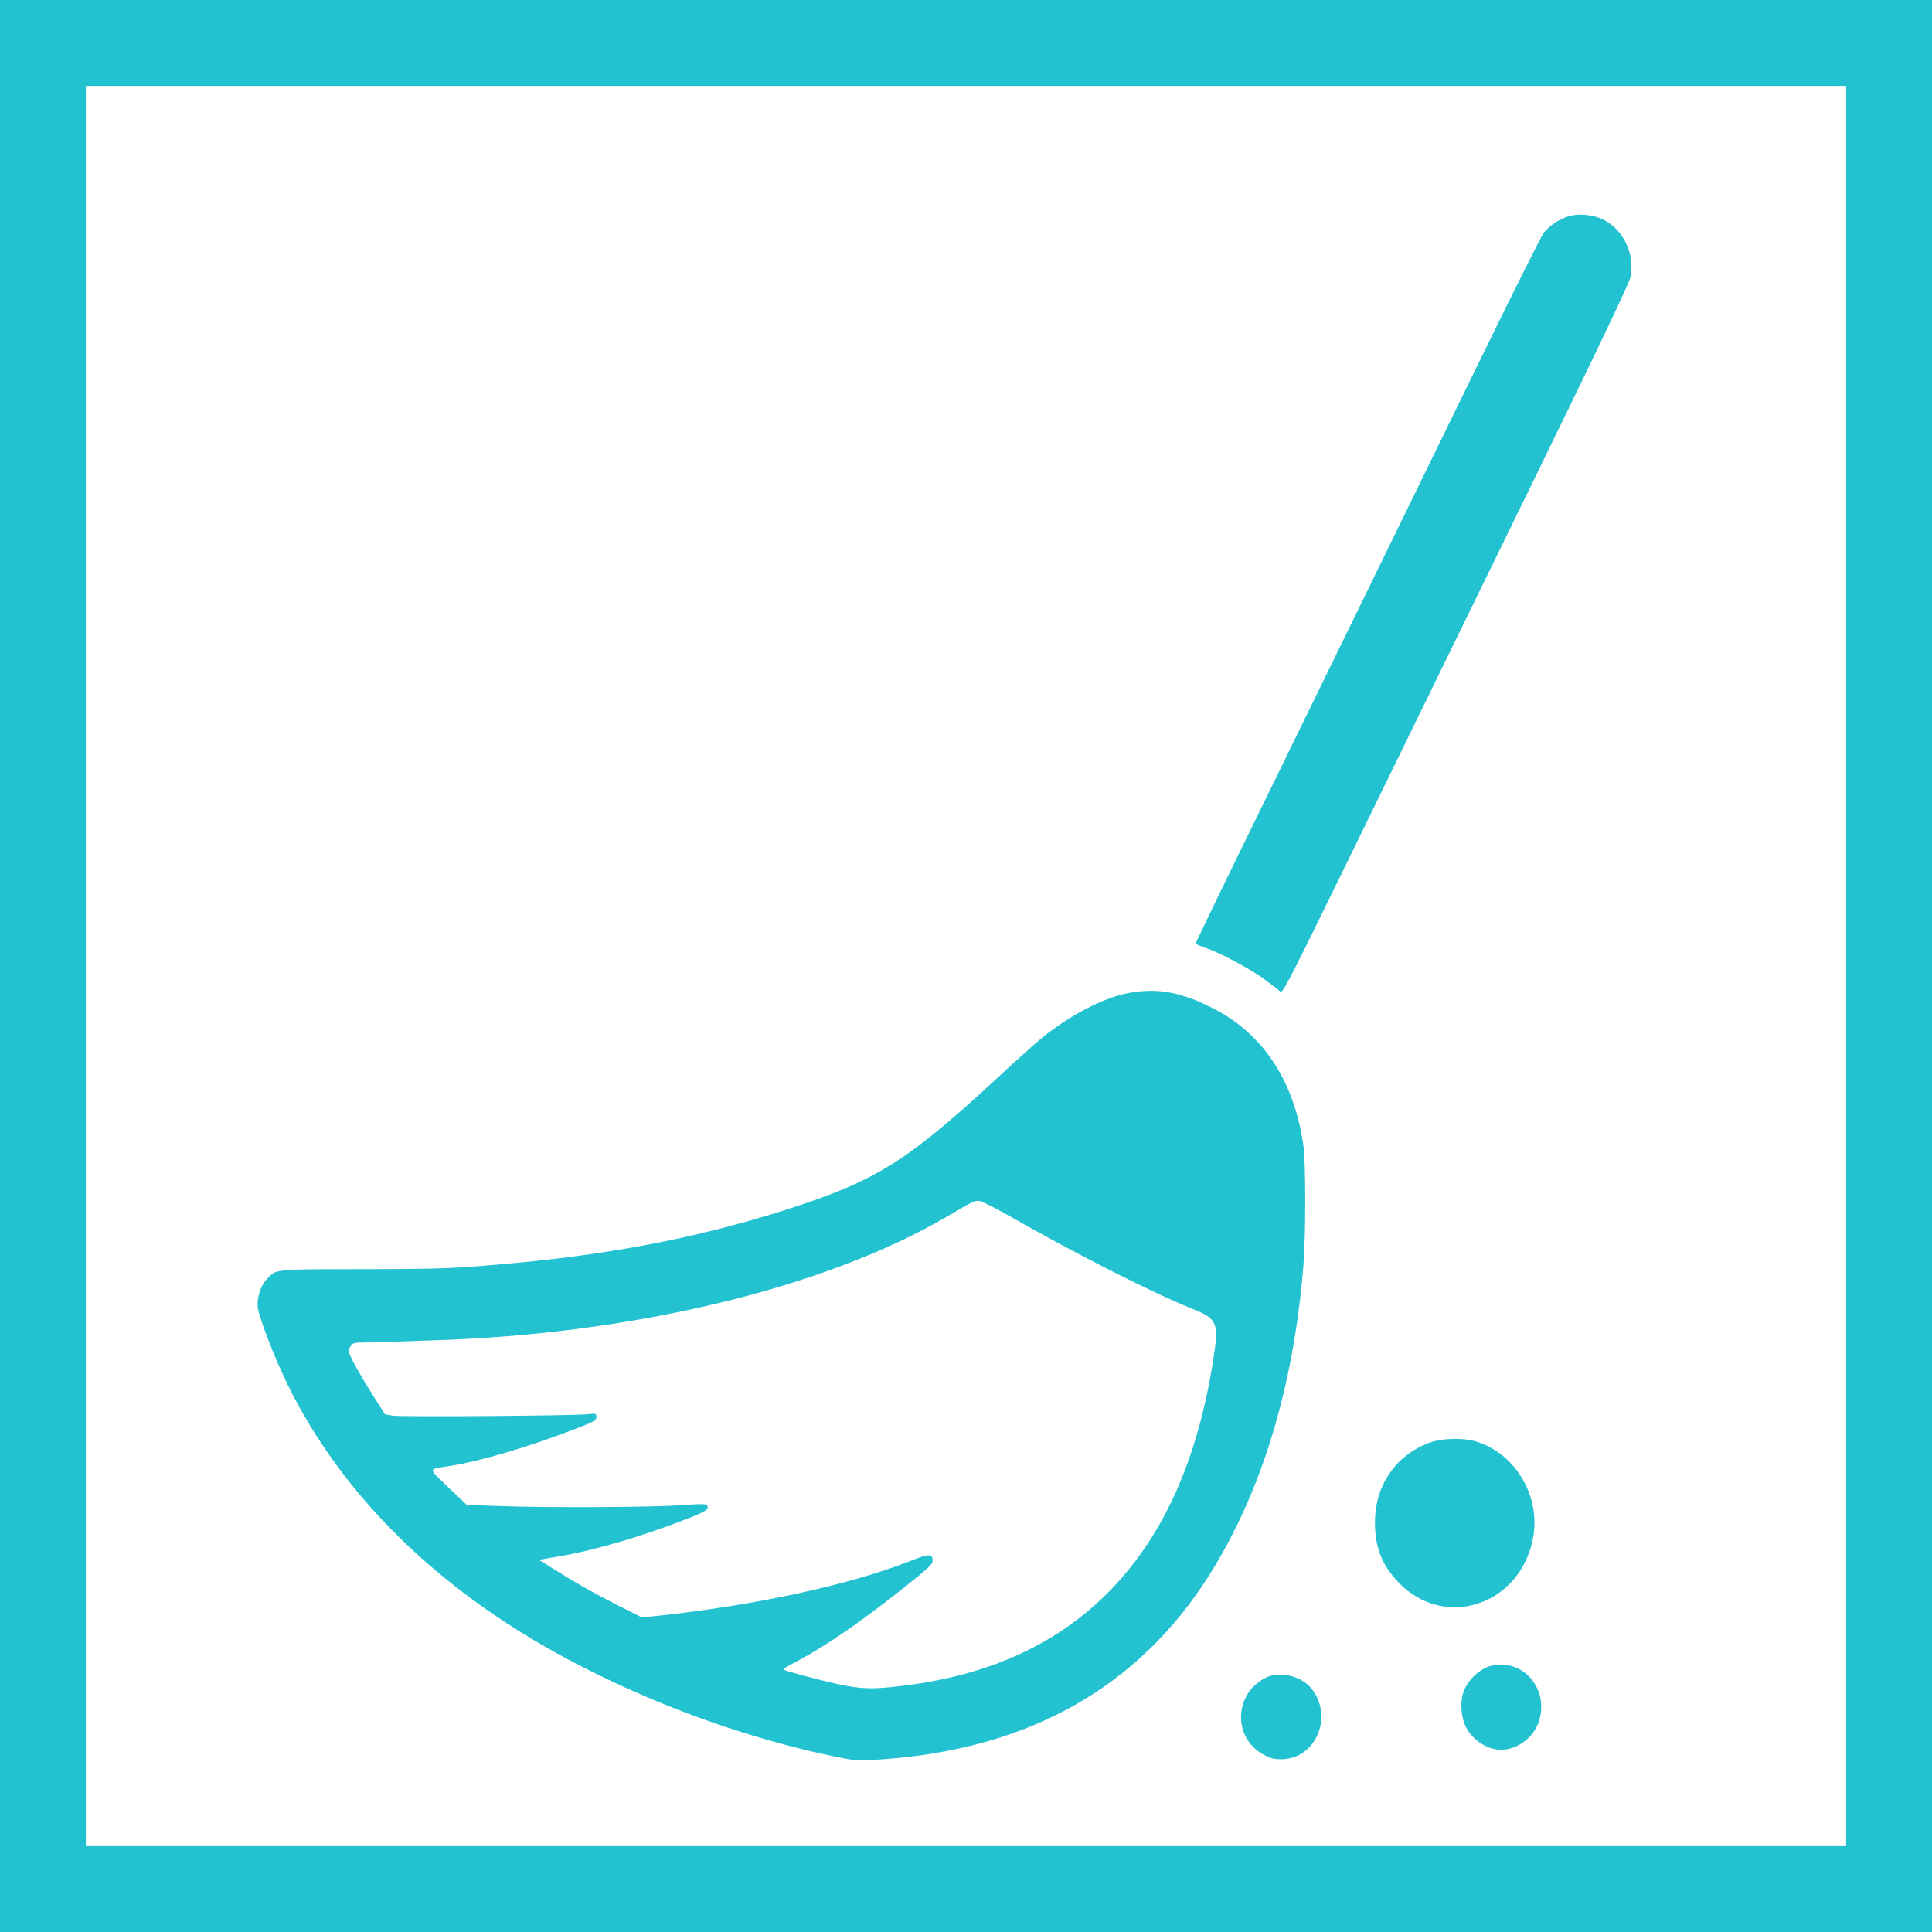 <svg width="45" height="45" viewBox="0 0 45 45" fill="none" xmlns="http://www.w3.org/2000/svg">
<rect x="1" y="1" width="43" height="43" stroke="#22C2D1" stroke-width="2"/>
<path fill-rule="evenodd" clip-rule="evenodd" d="M36.548 5.034C36.326 5.1 36.087 5.256 35.963 5.414C35.905 5.488 35.248 6.799 34.502 8.328C32.246 12.95 29.318 18.944 29.068 19.452C28.611 20.381 27.848 21.959 27.848 21.978C27.848 21.989 27.954 22.034 28.083 22.078C28.447 22.204 29.193 22.607 29.497 22.843C29.648 22.959 29.797 23.074 29.828 23.098C29.878 23.137 30.069 22.764 31.404 20.029C32.24 18.316 34.053 14.603 35.434 11.777C37.234 8.094 37.955 6.584 37.98 6.446C38.079 5.903 37.806 5.338 37.333 5.11C37.108 5.001 36.768 4.968 36.548 5.034ZM26.27 23.132C25.704 23.24 24.914 23.65 24.276 24.168C24.125 24.29 23.65 24.717 23.219 25.116C21.215 26.974 20.46 27.461 18.642 28.068C16.575 28.757 14.477 29.185 12.046 29.413C10.609 29.547 10.343 29.558 8.46 29.561C6.324 29.565 6.438 29.553 6.203 29.807C6.063 29.959 5.974 30.258 6.007 30.473C6.041 30.702 6.381 31.586 6.653 32.154C7.704 34.35 9.476 36.294 11.813 37.815C14.035 39.261 16.984 40.44 19.675 40.959C19.933 41.008 20.063 41.011 20.546 40.978C23.954 40.741 26.506 39.307 28.156 36.702C29.384 34.761 30.132 32.308 30.359 29.47C30.415 28.775 30.415 27.081 30.359 26.686C30.151 25.206 29.446 24.115 28.311 23.515C27.538 23.107 26.965 22.999 26.27 23.132ZM23.61 28.379C25.069 29.212 26.861 30.119 27.761 30.48C28.365 30.722 28.397 30.803 28.251 31.717C27.89 33.987 27.122 35.718 25.911 36.988C24.697 38.263 23.078 39.018 21.024 39.266C20.148 39.371 19.946 39.351 18.755 39.039C18.472 38.965 18.241 38.895 18.241 38.883C18.241 38.871 18.363 38.798 18.511 38.721C19.193 38.368 20.013 37.806 21.052 36.982C21.583 36.56 21.722 36.432 21.722 36.365C21.722 36.183 21.65 36.181 21.211 36.355C19.766 36.926 17.523 37.407 15.178 37.651L14.952 37.674L14.405 37.398C13.851 37.118 13.38 36.852 12.848 36.516L12.554 36.331L13.029 36.25C13.872 36.105 14.954 35.786 16.038 35.362C16.453 35.199 16.521 35.152 16.468 35.061C16.448 35.026 16.319 35.026 15.871 35.059C15.206 35.109 12.713 35.12 11.623 35.079L10.869 35.05L10.442 34.642C9.954 34.176 9.946 34.228 10.514 34.139C11.174 34.035 12.252 33.719 13.29 33.324C13.841 33.115 13.89 33.088 13.89 33.007C13.89 32.921 13.885 32.92 13.673 32.941C13.306 32.977 9.36 33.006 9.158 32.974L8.968 32.944L8.668 32.471C8.504 32.211 8.308 31.878 8.233 31.732C8.101 31.47 8.099 31.463 8.158 31.368C8.215 31.277 8.235 31.271 8.505 31.268C8.662 31.266 8.916 31.259 9.07 31.253C9.223 31.246 9.673 31.231 10.071 31.219C14.716 31.082 19.2 30.005 22.049 28.341C22.714 27.953 22.705 27.957 22.826 27.976C22.887 27.986 23.24 28.167 23.61 28.379ZM33.311 33.598C32.515 33.885 32.025 34.594 32.026 35.457C32.026 36.038 32.183 36.443 32.562 36.845C33.657 38.005 35.482 37.366 35.721 35.738C35.861 34.787 35.252 33.82 34.353 33.567C34.062 33.486 33.584 33.5 33.311 33.598ZM34.705 38.805C34.449 38.888 34.198 39.126 34.095 39.386C34.012 39.593 34.021 39.932 34.115 40.162C34.252 40.5 34.619 40.756 34.966 40.756C35.314 40.756 35.681 40.5 35.818 40.162C36.092 39.489 35.632 38.76 34.942 38.774C34.86 38.776 34.753 38.79 34.705 38.805ZM29.551 39.047C29.463 39.076 29.32 39.167 29.233 39.248C28.73 39.715 28.821 40.533 29.412 40.857C29.589 40.955 29.669 40.977 29.844 40.976C30.646 40.975 31.069 39.983 30.547 39.33C30.331 39.06 29.885 38.933 29.551 39.047Z" fill="#22C2D1"/>
</svg>
